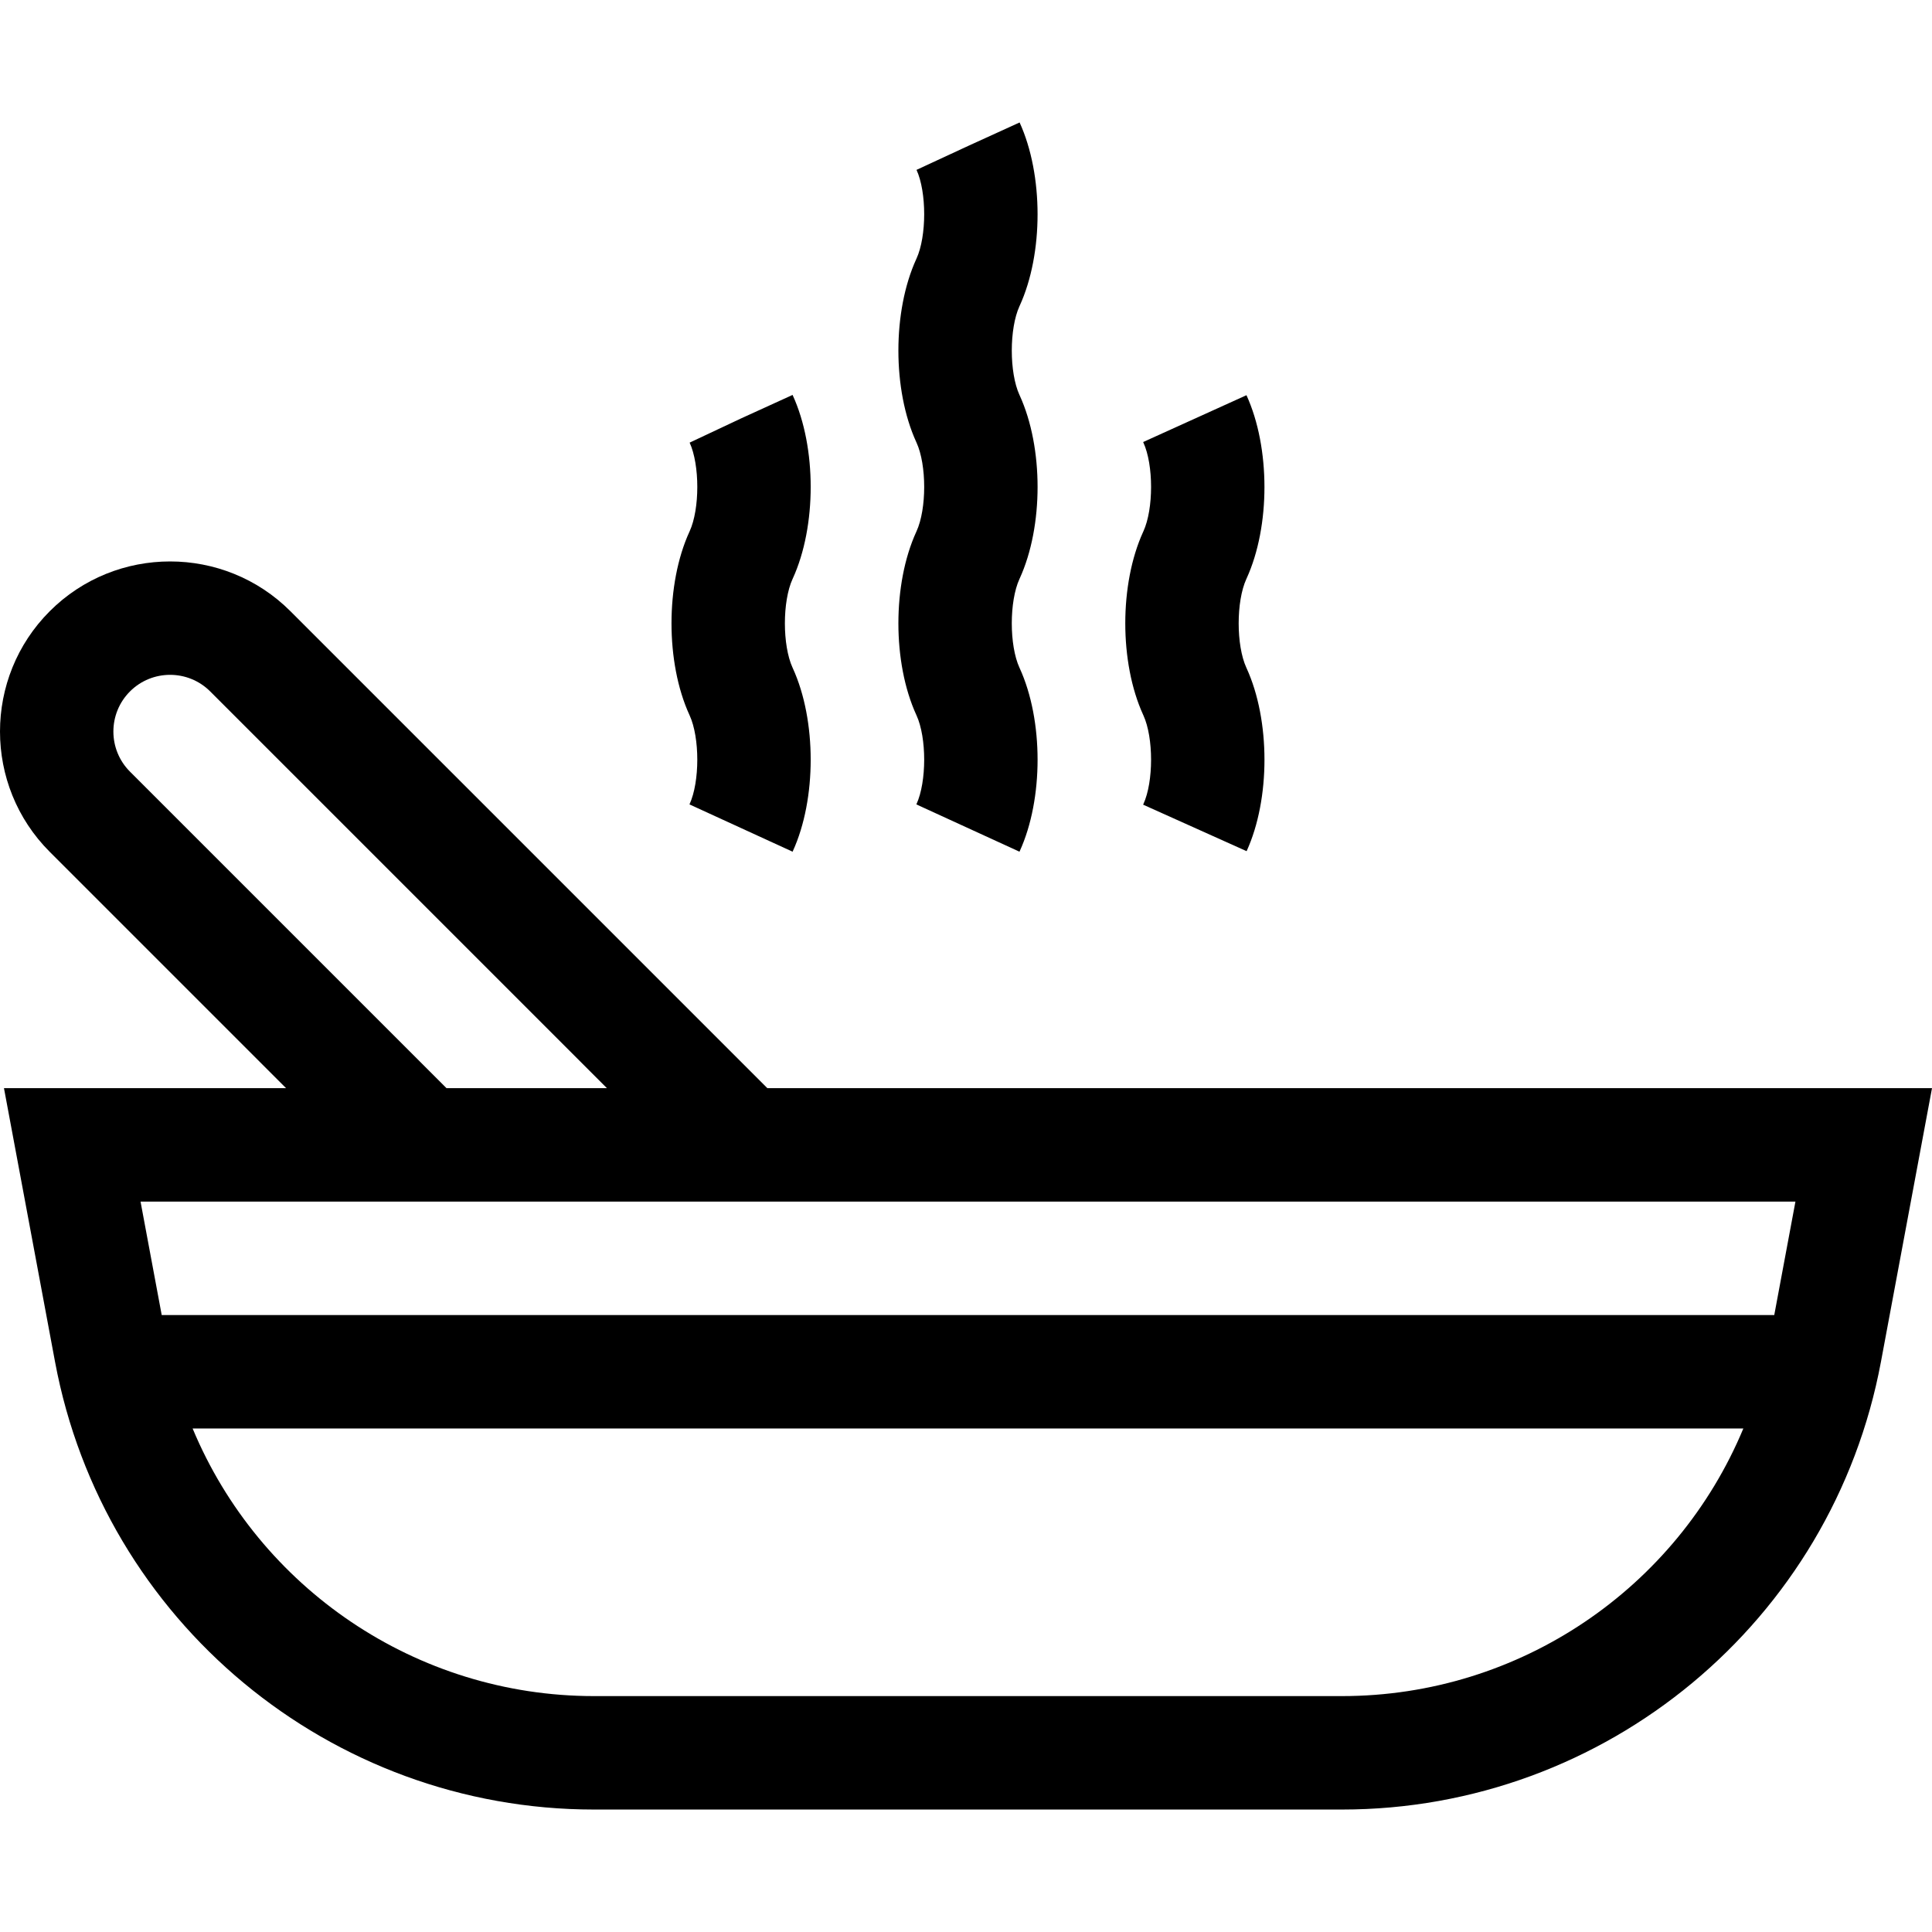<svg id="Capa_1" enable-background="new 0 0 510.907 510.907" height="512" viewBox="0 0 510.907 510.907" width="512" xmlns="http://www.w3.org/2000/svg"><g><path d="m202.925 287.758-126.127-126.127c-17.545-17.547-46.095-17.547-63.64 0-17.544 17.546-17.544 46.094 0 63.64l62.487 62.487h-74.596l13.504 72.365c12.802 68.605 72.749 118.4 142.54 118.4h197.773c69.791 0 129.737-49.795 142.539-118.401l13.503-72.364zm-168.553-83.7c-5.849-5.849-5.849-15.365 0-21.214 5.849-5.848 15.365-5.848 21.214 0l104.913 104.914h-42.426zm320.493 244.466h-197.773c-47.143 0-88.617-28.651-106.155-70.766h410.083c-17.538 42.115-59.011 70.766-106.155 70.766zm114.329-100.766h-426.43l-5.598-30h437.627z"/><path d="m242.299 140.65c-6.299 13.789-6.299 34.585 0 48.374l.071.155c2.703 5.916 2.703 17.528-.008 23.464l-.036.077 27.27 12.505.063-.137c6.299-13.789 6.299-34.585 0-48.374l-.071-.155c-2.702-5.916-2.702-17.528 0-23.444l.071-.156c6.299-13.789 6.299-34.585 0-48.374l-.071-.155c-2.702-5.916-2.702-17.528.009-23.464l.063-.136c6.299-13.789 6.299-34.585-.033-48.446l-13.646 6.227-13.611 6.309c2.703 5.916 2.703 17.528-.008 23.463l-.063.137c-6.299 13.789-6.299 34.585 0 48.374l.071.155c2.703 5.916 2.703 17.528 0 23.444z"/><path d="m182.371 189.179c2.702 5.916 2.702 17.528-.009 23.464l-.036.077 27.269 12.505.063-.137c6.299-13.789 6.299-34.585 0-48.374l-.072-.155c-2.702-5.916-2.702-17.528 0-23.444l.072-.156c6.299-13.789 6.299-34.585 0-48.374l-.068-.149-13.647 6.227-13.572 6.388c2.702 5.916 2.702 17.528 0 23.444l-.072.156c-6.299 13.789-6.299 34.585 0 48.374z"/><path d="m302.37 189.18c2.702 5.915 2.702 17.527 0 23.442l-.076.169 27.363 12.298c6.3-13.789 6.3-34.587 0-48.376l-.07-.155c-2.702-5.915-2.702-17.527 0-23.442l.07-.156c6.3-13.789 6.3-34.587-.035-48.453l-27.322 12.388.07.155c2.702 5.915 2.702 17.527 0 23.442l-.07.156c-6.3 13.789-6.3 34.587 0 48.375z"/></g></svg>